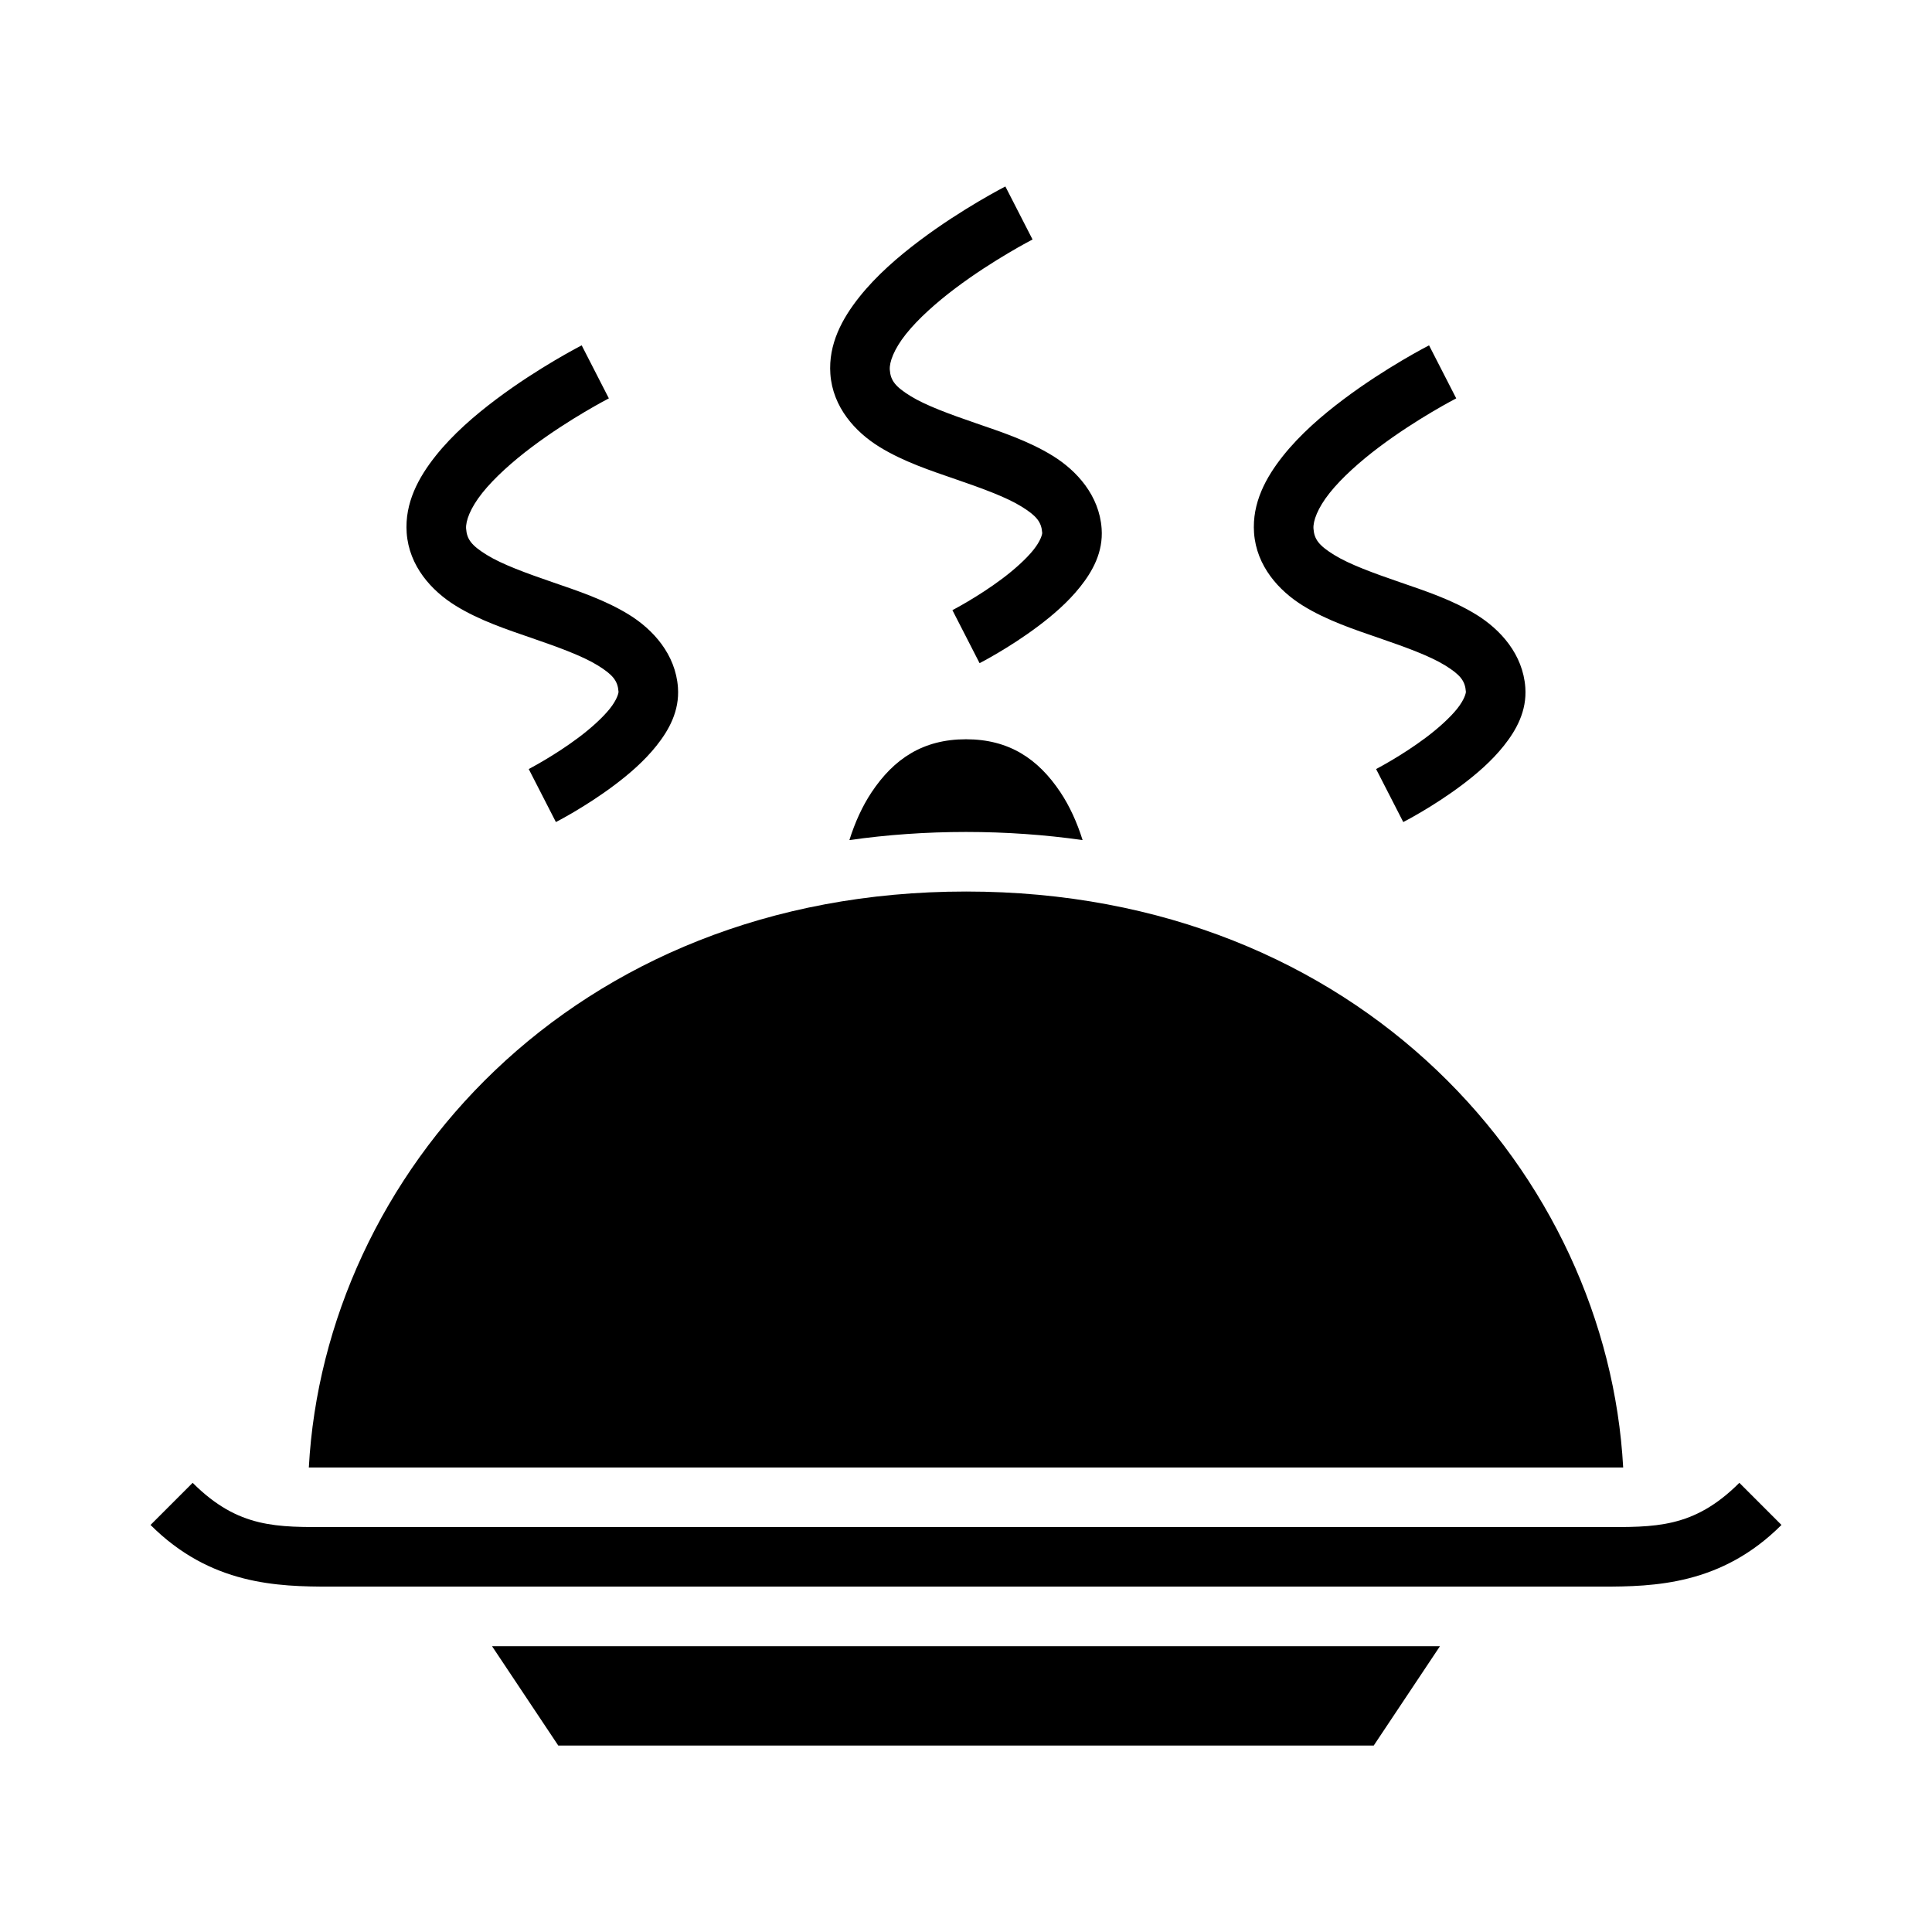 <svg xmlns="http://www.w3.org/2000/svg" width="100%" height="100%" viewBox="0 0 583.68 583.68"><path d="M303.735 56.335s-12.96 6.614-25.907 16.354c-6.473 4.87-13.025 10.52-18.205 17.027-5.18 6.506-9.402 14.232-8.76 23.266 0.714 10.04 7.52 17.517 14.78 22 7.259 4.482 15.502 7.194 23.265 9.869 7.764 2.675 15.05 5.313 19.672 8.168 4.623 2.854 6.052 4.703 6.283 7.963 0.027 0.37-0.418 2.346-2.613 5.103-2.195 2.757-5.726 5.93-9.42 8.71-7.388 5.557-15.095 9.54-15.095 9.54l8.21 16.016s8.826-4.494 17.706-11.174c4.44-3.34 8.976-7.227 12.681-11.88 3.705-4.655 6.993-10.44 6.485-17.593-0.714-10.04-7.52-17.517-14.78-22-7.259-4.483-15.502-7.194-23.265-9.869-7.764-2.675-15.05-5.313-19.672-8.168-4.623-2.855-6.052-4.703-6.283-7.963-0.16-2.252 1.217-6.168 4.886-10.777 3.67-4.61 9.218-9.549 14.946-13.858 11.454-8.617 23.296-14.718 23.296-14.718z m-128 48s-12.96 6.614-25.907 16.354c-6.473 4.87-13.025 10.52-18.205 17.027-5.18 6.506-9.402 14.232-8.76 23.266 0.714 10.04 7.52 17.517 14.78 22 7.259 4.482 15.502 7.194 23.265 9.869 7.764 2.675 15.05 5.313 19.672 8.168 4.623 2.854 6.052 4.703 6.283 7.963 0.027 0.37-0.418 2.346-2.613 5.103-2.195 2.757-5.726 5.93-9.42 8.71-7.388 5.557-15.095 9.54-15.095 9.54l8.21 16.016s8.826-4.494 17.706-11.174c4.44-3.34 8.976-7.227 12.681-11.881 3.705-4.654 6.993-10.44 6.485-17.592-0.714-10.04-7.52-17.517-14.78-22-7.259-4.483-15.502-7.194-23.265-9.869-7.764-2.675-15.05-5.313-19.672-8.168-4.623-2.855-6.052-4.703-6.283-7.963-0.16-2.252 1.217-6.168 4.886-10.777 3.67-4.61 9.218-9.549 14.946-13.858 11.454-8.617 23.296-14.718 23.296-14.718z m256 0s-12.96 6.614-25.907 16.354c-6.473 4.87-13.025 10.52-18.205 17.027-5.18 6.506-9.402 14.232-8.76 23.266 0.714 10.04 7.52 17.517 14.78 22 7.259 4.482 15.502 7.194 23.265 9.869 7.764 2.675 15.05 5.313 19.672 8.168 4.623 2.854 6.052 4.703 6.283 7.963 0.027 0.37-0.418 2.346-2.613 5.103-2.195 2.757-5.726 5.93-9.42 8.71-7.388 5.557-15.095 9.54-15.095 9.54l8.21 16.016s8.826-4.494 17.706-11.174c4.44-3.34 8.976-7.227 12.681-11.881 3.705-4.654 6.993-10.44 6.485-17.592-0.714-10.04-7.52-17.517-14.78-22-7.259-4.483-15.502-7.194-23.265-9.869-7.764-2.675-15.05-5.313-19.672-8.168-4.623-2.855-6.052-4.703-6.283-7.963-0.16-2.252 1.217-6.168 4.886-10.777 3.67-4.61 9.218-9.549 14.946-13.858 11.454-8.617 23.296-14.718 23.296-14.718zM291.84 223.341c-13 0-21.792 5.914-28.512 15.994-2.782 4.173-5.027 9.1-6.715 14.465 11.32-1.607 23.07-2.455 35.227-2.455 12.157 0 23.906 0.848 35.227 2.455-1.688-5.365-3.933-10.292-6.715-14.465-6.72-10.08-15.512-15.994-28.512-15.994z m0 46c-119.427 0-193.752 86.039-198.54 174.004h397.08C485.591 355.38 411.266 269.34 291.84 269.34zM58.203 447.98L45.477 460.706C63.597 478.827 83.84 479.341 99.84 479.341h384c16 0 36.242-0.514 54.363-18.635l-12.726-12.726C511.597 461.859 499.84 461.345 483.84 461.345H99.84c-16 0-27.758 0.514-41.637-13.365z m90.451 49.361l20.002 30.004h246.368l20.002-30.004z" /></svg>